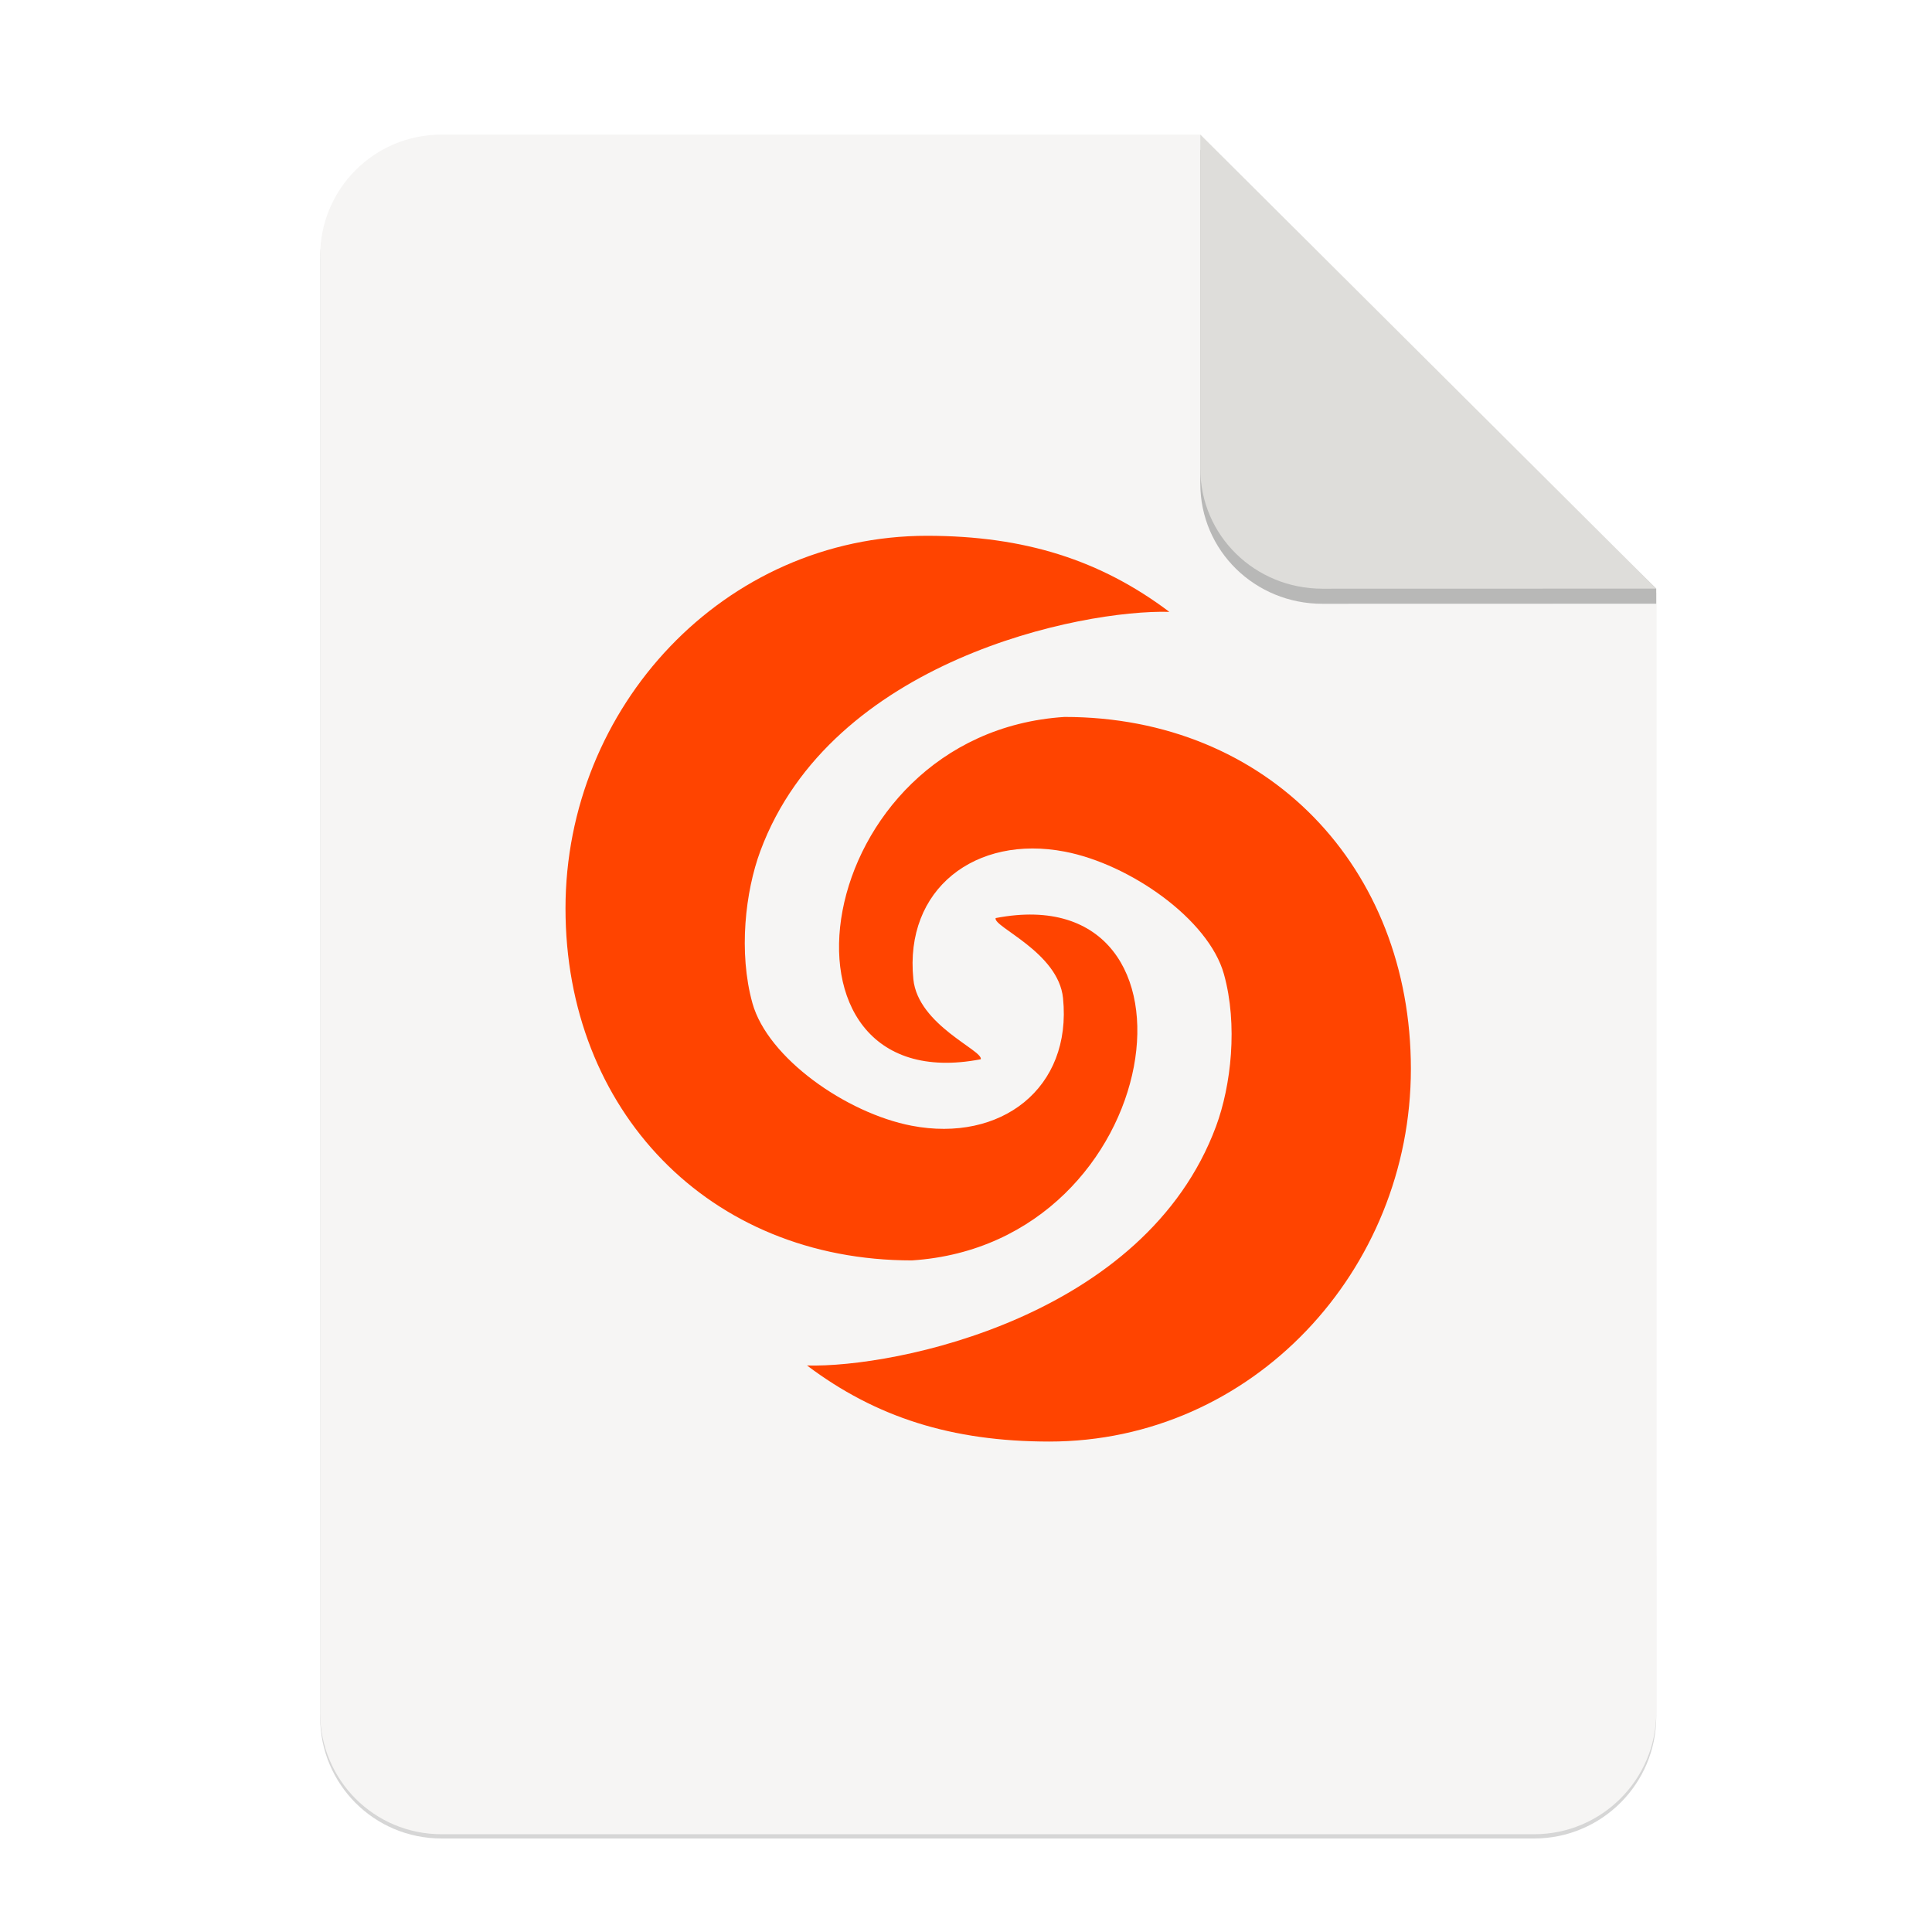 <?xml version="1.0" encoding="UTF-8" standalone="no"?>
<svg
   xmlns:dc="http://purl.org/dc/elements/1.1/"
   xmlns:cc="http://creativecommons.org/ns#"
   xmlns:rdf="http://www.w3.org/1999/02/22-rdf-syntax-ns#"
   xmlns:svg="http://www.w3.org/2000/svg"
   xmlns="http://www.w3.org/2000/svg"
   xmlns:sodipodi="http://sodipodi.sourceforge.net/DTD/sodipodi-0.dtd"
   xmlns:inkscape="http://www.inkscape.org/namespaces/inkscape"
   width="256"
   height="256"
   version="1.1"
   viewBox="0 0 67.73 67.73"
   id="svg37"
   sodipodi:docname="1.svg"
   inkscape:version="0.92.3 (2405546, 2018-03-11)">
  <sodipodi:namedview
     pagecolor="#ffffff"
     bordercolor="#666666"
     borderopacity="1"
     objecttolerance="10"
     gridtolerance="10"
     guidetolerance="10"
     inkscape:pageopacity="0"
     inkscape:pageshadow="2"
     inkscape:window-width="1920"
     inkscape:window-height="1009"
     id="namedview39"
     showgrid="false"
     inkscape:zoom="3.6304347"
     inkscape:cx="-11.544433"
     inkscape:cy="125"
     inkscape:window-x="0"
     inkscape:window-y="34"
     inkscape:window-maximized="1"
     inkscape:current-layer="g893" />
  <defs
     id="defs17">
    <linearGradient
       id="linearGradient4226"
       x1="529.655"
       x2="-35.31"
       y1="401.584"
       y2="119.093"
       gradientTransform="matrix(0 -.12 .12 0 .363 292.548)"
       gradientUnits="userSpaceOnUse">
      <stop
         style="stop-color:#f2f2f2"
         offset="0"
         id="stop2" />
      <stop
         style="stop-color:#f9f9f9"
         offset="1"
         id="stop4" />
    </linearGradient>
    <linearGradient
       id="linearGradient4358"
       x1="88"
       x2="488"
       y1="88"
       y2="488"
       gradientUnits="userSpaceOnUse">
      <stop
         style="stop-color:#000000;stop-opacity:.588"
         offset="0"
         id="stop7" />
      <stop
         style="stop-color:#000000;stop-opacity:0"
         offset=".88"
         id="stop9" />
      <stop
         style="stop-color:#000000"
         offset="1"
         id="stop11" />
    </linearGradient>
    <filter
       id="filter4346"
       x="-.01"
       y="-.01"
       width="1.026"
       height="1.022"
       style="color-interpolation-filters:sRGB">
      <feGaussianBlur
         stdDeviation="2.12"
         id="feGaussianBlur14" />
    </filter>
    <filter
       inkscape:collect="always"
       style="color-interpolation-filters:sRGB"
       id="filter16020-3"
       x="-0.014"
       width="1.027"
       y="-0.011"
       height="1.021">
      <feGaussianBlur
         inkscape:collect="always"
         stdDeviation="2"
         id="feGaussianBlur16022-6" />
    </filter>
    <linearGradient
       gradientTransform="matrix(1.99,0,0,1.99,2.9,-183.697)"
       id="paint1_linear"
       x1="72"
       y1="68"
       x2="72"
       y2="188"
       gradientUnits="userSpaceOnUse">
      <stop
         offset="1e-07"
         stop-color="#FF4400"
         id="stop28" />
      <stop
         offset="1"
         stop-color="#DC1414"
         id="stop30" />
    </linearGradient>
  </defs>
  <g
     transform="matrix(0.133,0,0,0.133,0.606,28.615)"
     style="display:inline;stroke-width:0.25;enable-background:new"
     id="g17498">
    <g
       transform="translate(0,-3.4178172e-6)"
       style="display:inline;stroke-width:0.25;enable-background:new"
       id="g17498-7">
      <path
         style="display:inline;opacity:0.4;fill:#000000;fill-opacity:1;stroke:none;stroke-width:0.5;stroke-linejoin:round;stroke-miterlimit:4;stroke-dasharray:none;stroke-opacity:1;filter:url(#filter16020-3);enable-background:new"
         clip-path="none"
         d="m 111.828,-178.55 h 200 L 432,-58.879 432.005,237.361 c 3.1e-4,17.728 -14.449,32.088 -32.177,32.088 h -288 c -17.728,0 -32,-14.272 -32,-32 v -384 c 0,-17.728 14.272,-32 32,-32 z"
         id="path6869-5"
         inkscape:connector-curvature="0"
         sodipodi:nodetypes="sccssssss" />
      <path
         sodipodi:nodetypes="sccssssss"
         inkscape:connector-curvature="0"
         id="rect2069-3"
         d="m 111.828,-179.672 h 200 L 432,-60 l 0.005,296.24 c 3.1e-4,17.728 -14.449,32.088 -32.177,32.088 h -288 c -17.728,0 -32,-14.272 -32,-32 v -384 c 0,-17.728 14.272,-32 32,-32 z"
         clip-path="none"
         style="display:inline;opacity:1;fill:#f6f5f4;fill-opacity:1;stroke:none;stroke-width:0.5;stroke-linejoin:round;stroke-miterlimit:4;stroke-dasharray:none;stroke-opacity:1;enable-background:new" />
      <path
         inkscape:connector-curvature="0"
         style="display:inline;opacity:0.25;vector-effect:none;fill:#000000;fill-opacity:1;stroke:none;stroke-width:0.5;stroke-linecap:butt;stroke-linejoin:round;stroke-miterlimit:4;stroke-dasharray:none;stroke-dashoffset:0;stroke-opacity:1;enable-background:new"
         d="m 311.828,-175.692 v 88 c 0,17.728 14.442,31.694 32.17,31.694 L 432,-56.021 V -60 Z"
         id="path836"
         sodipodi:nodetypes="cscccc" />
      <path
         sodipodi:nodetypes="csccc"
         id="rect26812-5"
         d="m 311.828,-179.672 v 88 c 0,17.728 14.442,31.694 32.17,31.694 L 432,-60 Z"
         style="display:inline;opacity:1;vector-effect:none;fill:#deddda;fill-opacity:1;stroke:none;stroke-width:0.5;stroke-linecap:butt;stroke-linejoin:round;stroke-miterlimit:4;stroke-dasharray:none;stroke-dashoffset:0;stroke-opacity:1;enable-background:new"
         inkscape:connector-curvature="0" />
    </g>
    <g
       id="g893"
       transform="translate(6.412,-4.801)">
      <path
         inkscape:connector-curvature="0"
         style="fill:#ff4400;fill-opacity:1;stroke-width:0.497"
         d="m 233.433,-69.124 c -53.63,-5.9e-4 -95.346,45.148 -95.344,98.235 8e-4,53.086 37.674,92.764 91.304,92.764 67.606,-4.379 81.041,-101.633 22.07,-90.231 -0.71,2.312 16.537,8.979 17.767,21.093 2.415,23.813 -16.406,38.156 -39.915,33.636 -17.178,-3.303 -37.926,-17.829 -41.953,-32.299 -3.723,-13.38 -1.871,-29.44 2.083,-40.102 18.667,-50.343 84.578,-63.677 107.81,-63.045 -18.175,-13.686 -38.164,-20.025 -63.822,-20.051 z m 36.184,47.75 c -67.606,4.379 -81.041,101.633 -22.07,90.231 0.71,-2.312 -16.537,-8.979 -17.767,-21.093 -2.415,-23.813 16.406,-38.156 39.915,-33.636 17.178,3.303 37.925,17.829 41.952,32.299 3.724,13.38 1.872,29.44 -2.081,40.102 -18.668,50.342 -84.579,63.676 -107.811,63.046 18.175,13.686 38.164,20.025 63.822,20.051 53.631,0 95.346,-45.147 95.344,-98.235 0,-53.086 -37.675,-92.765 -91.304,-92.764 z"
         id="path10" />
    </g>
  </g>
</svg>
